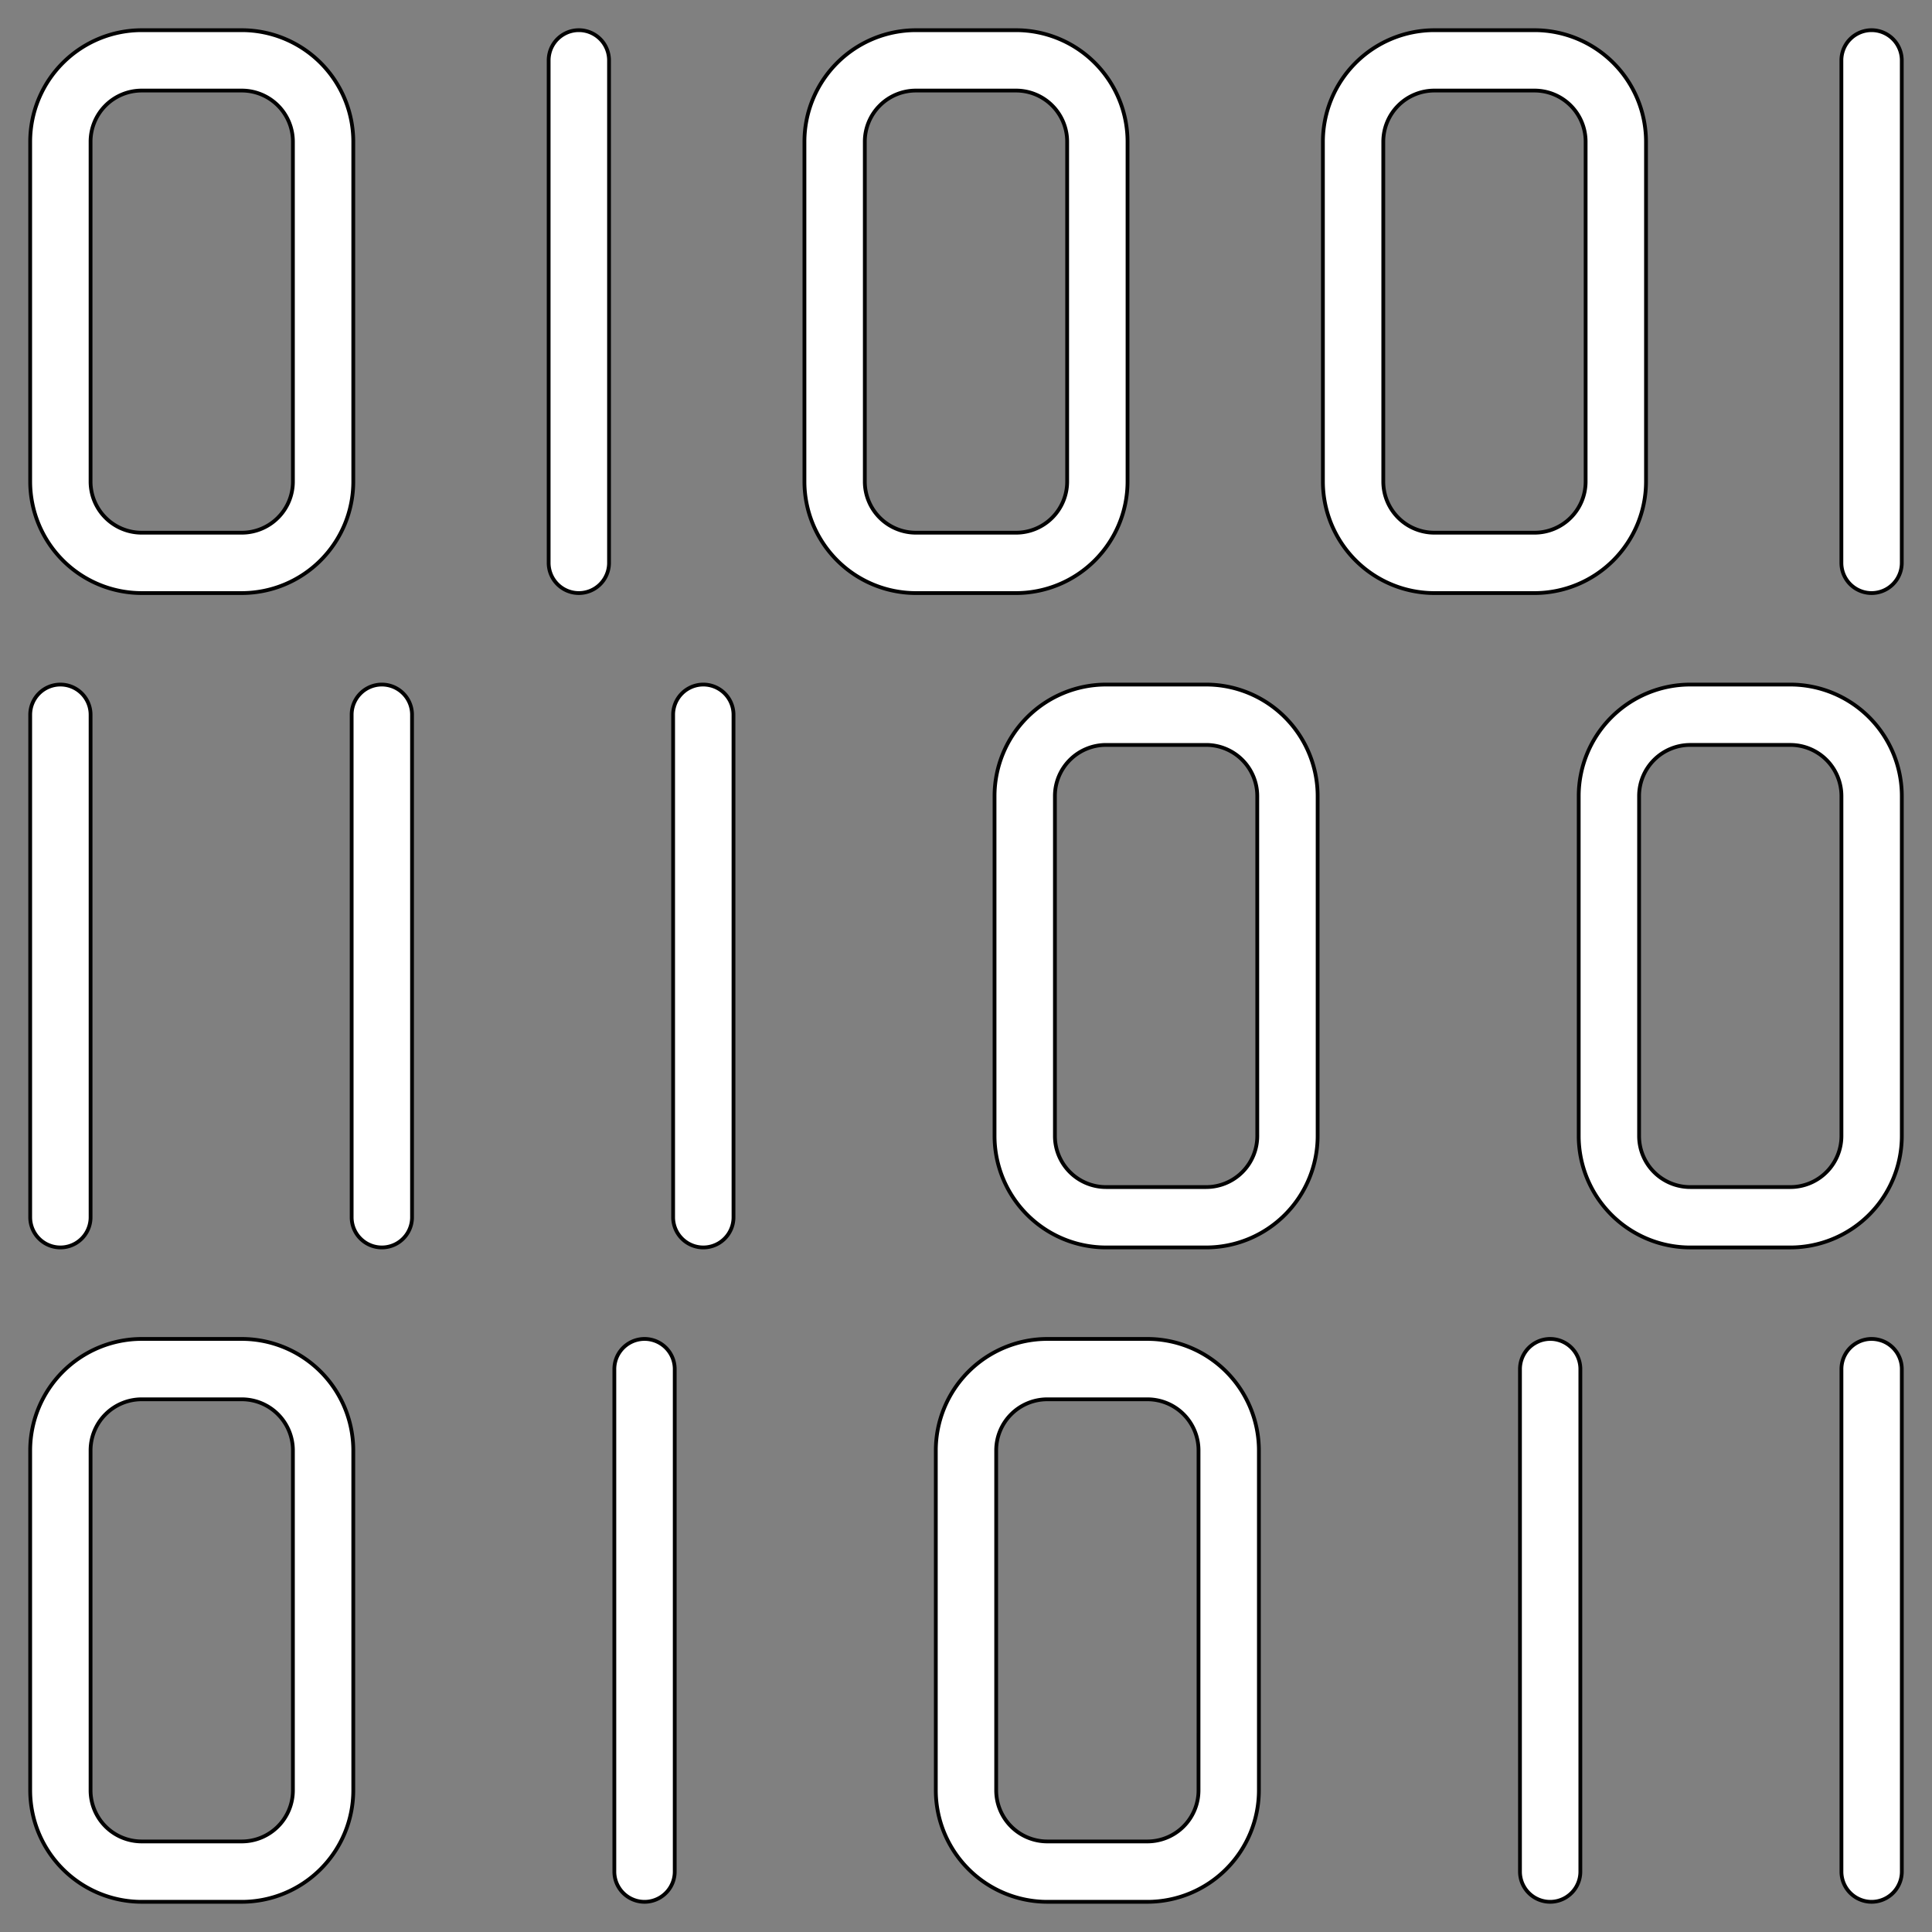 <svg xmlns="http://www.w3.org/2000/svg" version="1.1" xmlns:xlink="http://www.w3.org/1999/xlink" width="512" height="512" x="0" y="0" viewBox="0 0 512 512" style="enable-background:new 0 0 512 512" xml:space="preserve" class=""><rect x="0" y="0" width="512" height="512" fill="#808080" stroke="none"/><g><path d="M64.089 354.833H37.536A29.569 29.569 0 0 0 8 384.368v90.1A29.569 29.569 0 0 0 37.536 504h26.553a29.568 29.568 0 0 0 29.535-29.535v-90.1a29.568 29.568 0 0 0-29.535-29.532Zm13.535 119.632A13.551 13.551 0 0 1 64.089 488H37.536A13.551 13.551 0 0 1 24 474.465v-90.1a13.551 13.551 0 0 1 13.536-13.535h26.553a13.551 13.551 0 0 1 13.535 13.535Zm31.569-285.048v133.168a8 8 0 0 1-16 0V189.417a8 8 0 0 1 16 0Zm-93.189-8a8 8 0 0 1 8 8v133.168a8 8 0 0 1-16 0V189.417a8 8 0 0 1 7.996-8ZM161.4 16v133.167a8 8 0 1 1-16 0V16a8 8 0 0 1 16 0ZM37.536 157.167h26.553a29.568 29.568 0 0 0 29.535-29.535v-90.1A29.568 29.568 0 0 0 64.089 8H37.536A29.569 29.569 0 0 0 8 37.535v90.1a29.569 29.569 0 0 0 29.536 29.532ZM24 37.535A13.551 13.551 0 0 1 37.536 24h26.553a13.551 13.551 0 0 1 13.535 13.535v90.1a13.551 13.551 0 0 1-13.535 13.535H37.536A13.551 13.551 0 0 1 24 127.632Zm463.988 111.632V16a8 8 0 0 1 16 0v133.167a8 8 0 0 1-16 0Zm-13.524 32.25h-26.552a29.569 29.569 0 0 0-29.536 29.535v90.1a29.57 29.57 0 0 0 29.536 29.536h26.552A29.57 29.57 0 0 0 504 301.049v-90.1a29.569 29.569 0 0 0-29.536-29.532ZM488 301.049a13.551 13.551 0 0 1-13.536 13.536h-26.552a13.551 13.551 0 0 1-13.536-13.536v-90.1a13.551 13.551 0 0 1 13.536-13.535h26.552A13.551 13.551 0 0 1 488 210.952Zm16 61.784V496a8 8 0 0 1-16 0V362.833a8 8 0 1 1 16 0Zm-85.191 0V496a8 8 0 0 1-16 0V362.833a8 8 0 0 1 16 0Zm-114.722-8h-26.556A29.569 29.569 0 0 0 248 384.368v90.1A29.569 29.569 0 0 0 277.531 504h26.552a29.569 29.569 0 0 0 29.537-29.535v-90.1a29.569 29.569 0 0 0-29.537-29.532Zm13.533 119.632A13.551 13.551 0 0 1 304.083 488h-26.552A13.551 13.551 0 0 1 264 474.465v-90.1a13.551 13.551 0 0 1 13.536-13.535h26.552a13.551 13.551 0 0 1 13.537 13.535Zm118.589-346.833v-90.1A29.569 29.569 0 0 0 406.673 8H380.12a29.568 29.568 0 0 0-29.535 29.535v90.1a29.568 29.568 0 0 0 29.535 29.535h26.553a29.569 29.569 0 0 0 29.536-29.538Zm-69.624 0v-90.1A13.551 13.551 0 0 1 380.12 24h26.553a13.551 13.551 0 0 1 13.536 13.535v90.1a13.551 13.551 0 0 1-13.536 13.535H380.12a13.551 13.551 0 0 1-13.535-13.538Zm-67.776 0v-90.1A29.569 29.569 0 0 0 269.272 8H242.72a29.568 29.568 0 0 0-29.535 29.535v90.1a29.568 29.568 0 0 0 29.535 29.535h26.552a29.569 29.569 0 0 0 29.537-29.538Zm-69.624 0v-90.1A13.551 13.551 0 0 1 242.72 24h26.552a13.552 13.552 0 0 1 13.537 13.535v90.1a13.552 13.552 0 0 1-13.537 13.535H242.72a13.551 13.551 0 0 1-13.535-13.538Zm-34.8 61.785v133.168a8 8 0 0 1-16 0V189.417a8 8 0 0 1 16 0Zm125.273-8H293.1a29.568 29.568 0 0 0-29.536 29.535v90.1a29.569 29.569 0 0 0 29.536 29.533h26.552a29.57 29.57 0 0 0 29.536-29.536v-90.1a29.569 29.569 0 0 0-29.532-29.532Zm13.536 119.632a13.551 13.551 0 0 1-13.536 13.536H293.1a13.552 13.552 0 0 1-13.536-13.536v-90.1a13.551 13.551 0 0 1 13.536-13.532h26.552a13.551 13.551 0 0 1 13.536 13.535ZM178.81 362.833V496a8 8 0 0 1-16 0V362.833a8 8 0 0 1 16 0Z" class="" style="stroke:rgb(0,0,0);stroke-miterlimit:10" fill="#ffffff" opacity="1" data-original="#000000"></path></g></svg>